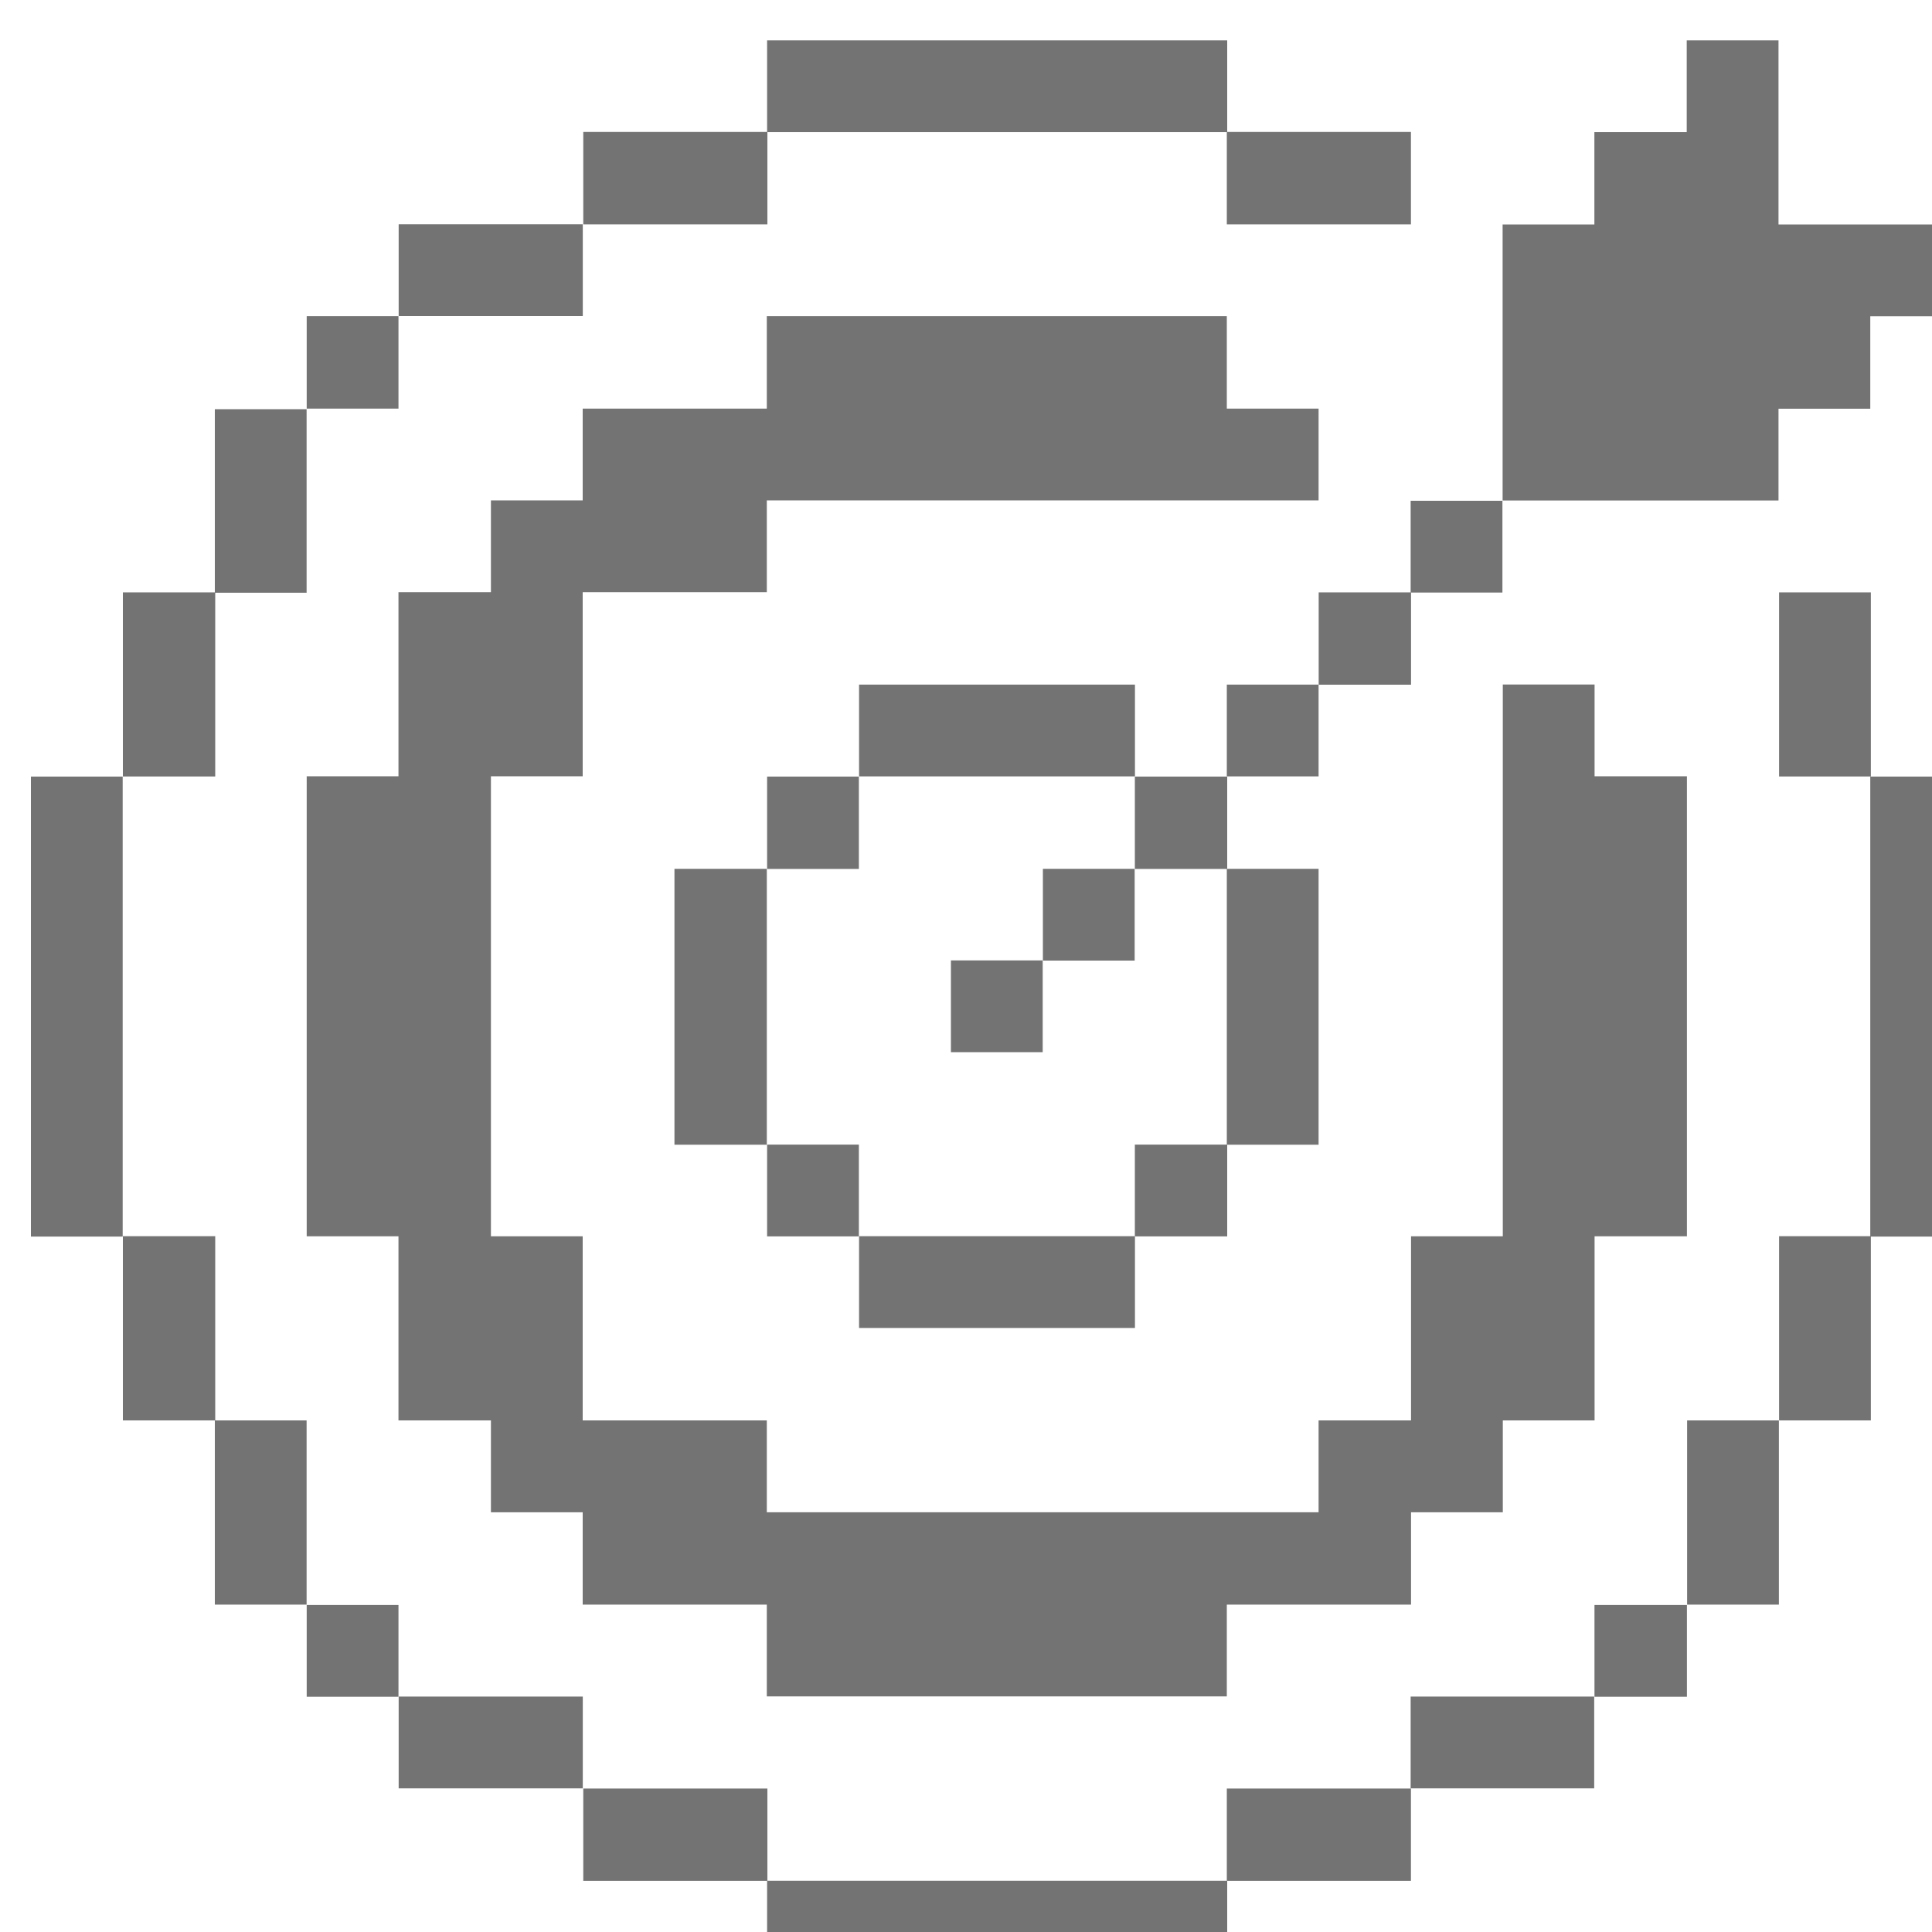 <svg width="20" height="20" viewBox="0 0 20 20" fill="none" xmlns="http://www.w3.org/2000/svg">
<g clip-path="url(#clip0_1457_6043)">
<path d="M20.318 8.039H19.361V12.801H20.318V8.039Z" fill="#737373"/>
<path d="M18.411 2.324V0.418H17.461V1.368H16.505V2.324H15.555V5.181H18.411V4.231H19.361V3.274H20.317V2.324H18.411Z" fill="#737373"/>
<path d="M19.367 12.797H18.417V14.704H19.367V12.797Z" fill="#737373"/>
<path d="M19.367 6.132H18.417V8.038H19.367V6.132Z" fill="#737373"/>
<path d="M18.415 14.704H17.465V16.611H18.415V14.704Z" fill="#737373"/>
<path d="M17.463 16.615H16.506V17.565H17.463V16.615Z" fill="#737373"/>
<path d="M16.503 17.563H14.603V18.513H16.503V17.563Z" fill="#737373"/>
<path d="M15.553 5.184H14.603V6.134H15.553V5.184Z" fill="#737373"/>
<path d="M14.607 6.132H13.651V7.088H14.607V6.132Z" fill="#737373"/>
<path d="M14.606 18.515H12.7V19.471H14.606V18.515Z" fill="#737373"/>
<path d="M13.65 8.994H12.7V11.85H13.65V8.994Z" fill="#737373"/>
<path d="M13.65 7.087H12.7V8.037H13.65V7.087Z" fill="#737373"/>
<path d="M14.606 1.366H12.7V2.323H14.606V1.366Z" fill="#737373"/>
<path d="M12.704 11.849H11.748V12.799H12.704V11.849Z" fill="#737373"/>
<path d="M12.704 8.039H11.748V8.995H12.704V8.039Z" fill="#737373"/>
<path d="M12.704 19.47H7.941V20.42H12.704V19.47Z" fill="#737373"/>
<path d="M11.746 8.994H10.796V9.944H11.746V8.994Z" fill="#737373"/>
<path d="M11.749 12.797H8.893V13.747H11.749V12.797Z" fill="#737373"/>
<path d="M10.794 9.942H9.844V10.892H10.794V9.942Z" fill="#737373"/>
<path d="M11.749 7.087H8.893V8.037H11.749V7.087Z" fill="#737373"/>
<path d="M12.704 0.418H7.941V1.368H12.704V0.418Z" fill="#737373"/>
<path d="M8.891 11.849H7.941V12.799H8.891V11.849Z" fill="#737373"/>
<path d="M8.891 8.039H7.941V8.995H8.891V8.039Z" fill="#737373"/>
<path d="M7.944 18.515H6.038V19.471H7.944V18.515Z" fill="#737373"/>
<path d="M7.938 8.994H6.982V11.85H7.938V8.994Z" fill="#737373"/>
<path d="M7.944 1.366H6.038V2.323H7.944V1.366Z" fill="#737373"/>
<path d="M6.033 17.563H4.127V18.513H6.033V17.563Z" fill="#737373"/>
<path d="M6.033 2.322H4.127V3.272H6.033V2.322Z" fill="#737373"/>
<path d="M5.082 8.036H6.032V6.13H7.938V5.18H13.65V4.23H12.7V3.273H7.938V4.23H6.032V5.18H5.082V6.13H4.125V8.036H3.175V12.798H4.125V14.704H5.082V15.655H6.032V16.611H7.938V17.561H12.7V16.611H14.607V15.655H15.557V14.704H16.507V12.798H17.463V8.036H16.507V7.086H15.557V12.798H14.607V14.704H13.65V15.655H7.938V14.704H6.032V12.798H5.082V8.036Z" fill="#737373"/>
<path d="M4.125 16.615H3.175V17.565H4.125V16.615Z" fill="#737373"/>
<path d="M4.125 3.273H3.175V4.23H4.125V3.273Z" fill="#737373"/>
<path d="M3.174 14.704H2.224V16.611H3.174V14.704Z" fill="#737373"/>
<path d="M3.174 4.236H2.224V6.136H3.174V4.236Z" fill="#737373"/>
<path d="M2.228 12.797H1.272V14.704H2.228V12.797Z" fill="#737373"/>
<path d="M2.228 6.132H1.272V8.038H2.228V6.132Z" fill="#737373"/>
<path d="M1.27 8.039H0.32V12.801H1.27V8.039Z" fill="#737373"/>
</g>
<defs>
<clipPath id="clip0_1457_6043">
<rect width="20" height="20" fill="white"/>
</clipPath>
</defs>
</svg>